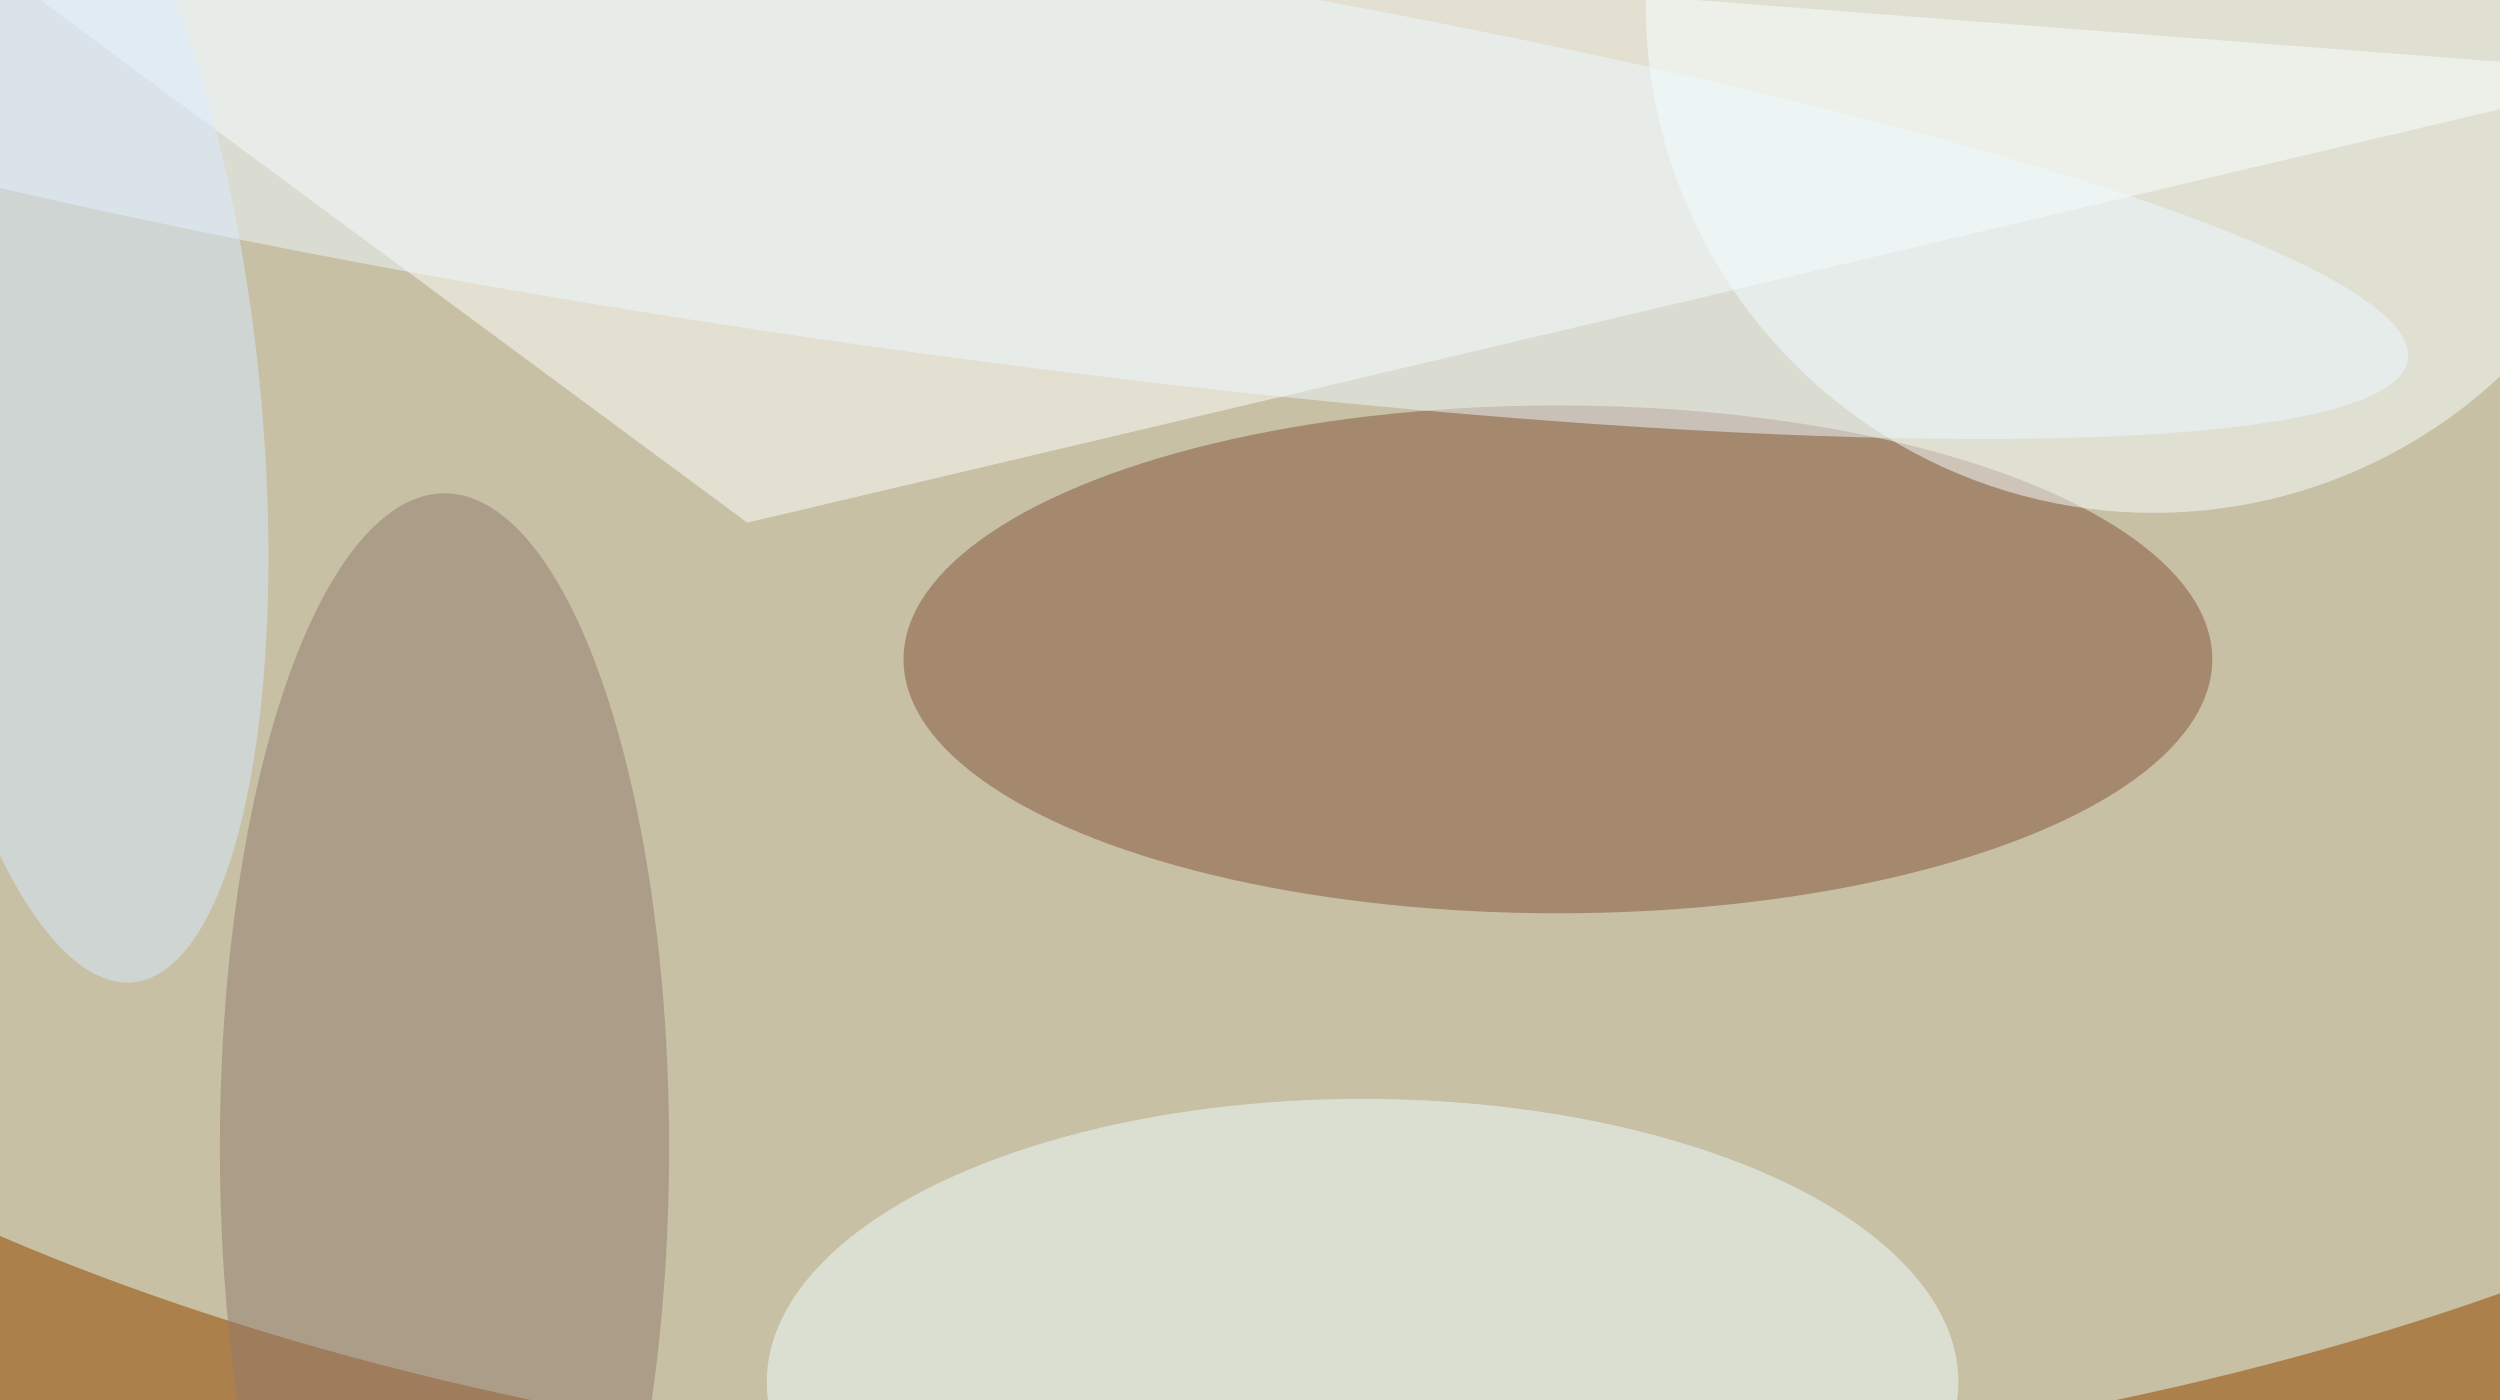 <svg xmlns="http://www.w3.org/2000/svg" width="300" height="168"><rect width="100%" height="100%" fill="#333333" stroke="none"/><g filter="blur(12px)"><rect width="200%" height="200%" x="-50%" y="-50%" fill="#ac804a"/><rect width="100%" height="100%" fill="#ac804a"/><g fill-opacity=".5" transform="translate(.6 .6)scale(1.172)"><ellipse cx="135" cy="51" fill="#e2ffff" rx="205" ry="100"/><path fill="#fff" d="M-16-15 271 7 76 53z"/><ellipse cx="159" cy="67" fill="#825238" rx="67" ry="26"/><circle cx="220" r="52" fill="#f9ffff"/><ellipse cx="139" cy="141" fill="#f0feff" rx="61" ry="29"/><ellipse cx="45" cy="117" fill="#937a6f" rx="23" ry="67"/><circle r="1" fill="#eef9ff" transform="matrix(-3.052 21.052 -159.241 -23.083 86.8 13.2)"/><circle r="1" fill="#d9eaff" transform="matrix(-18.867 1.875 -5.921 -59.565 7.2 40.5)"/></g></g></svg>